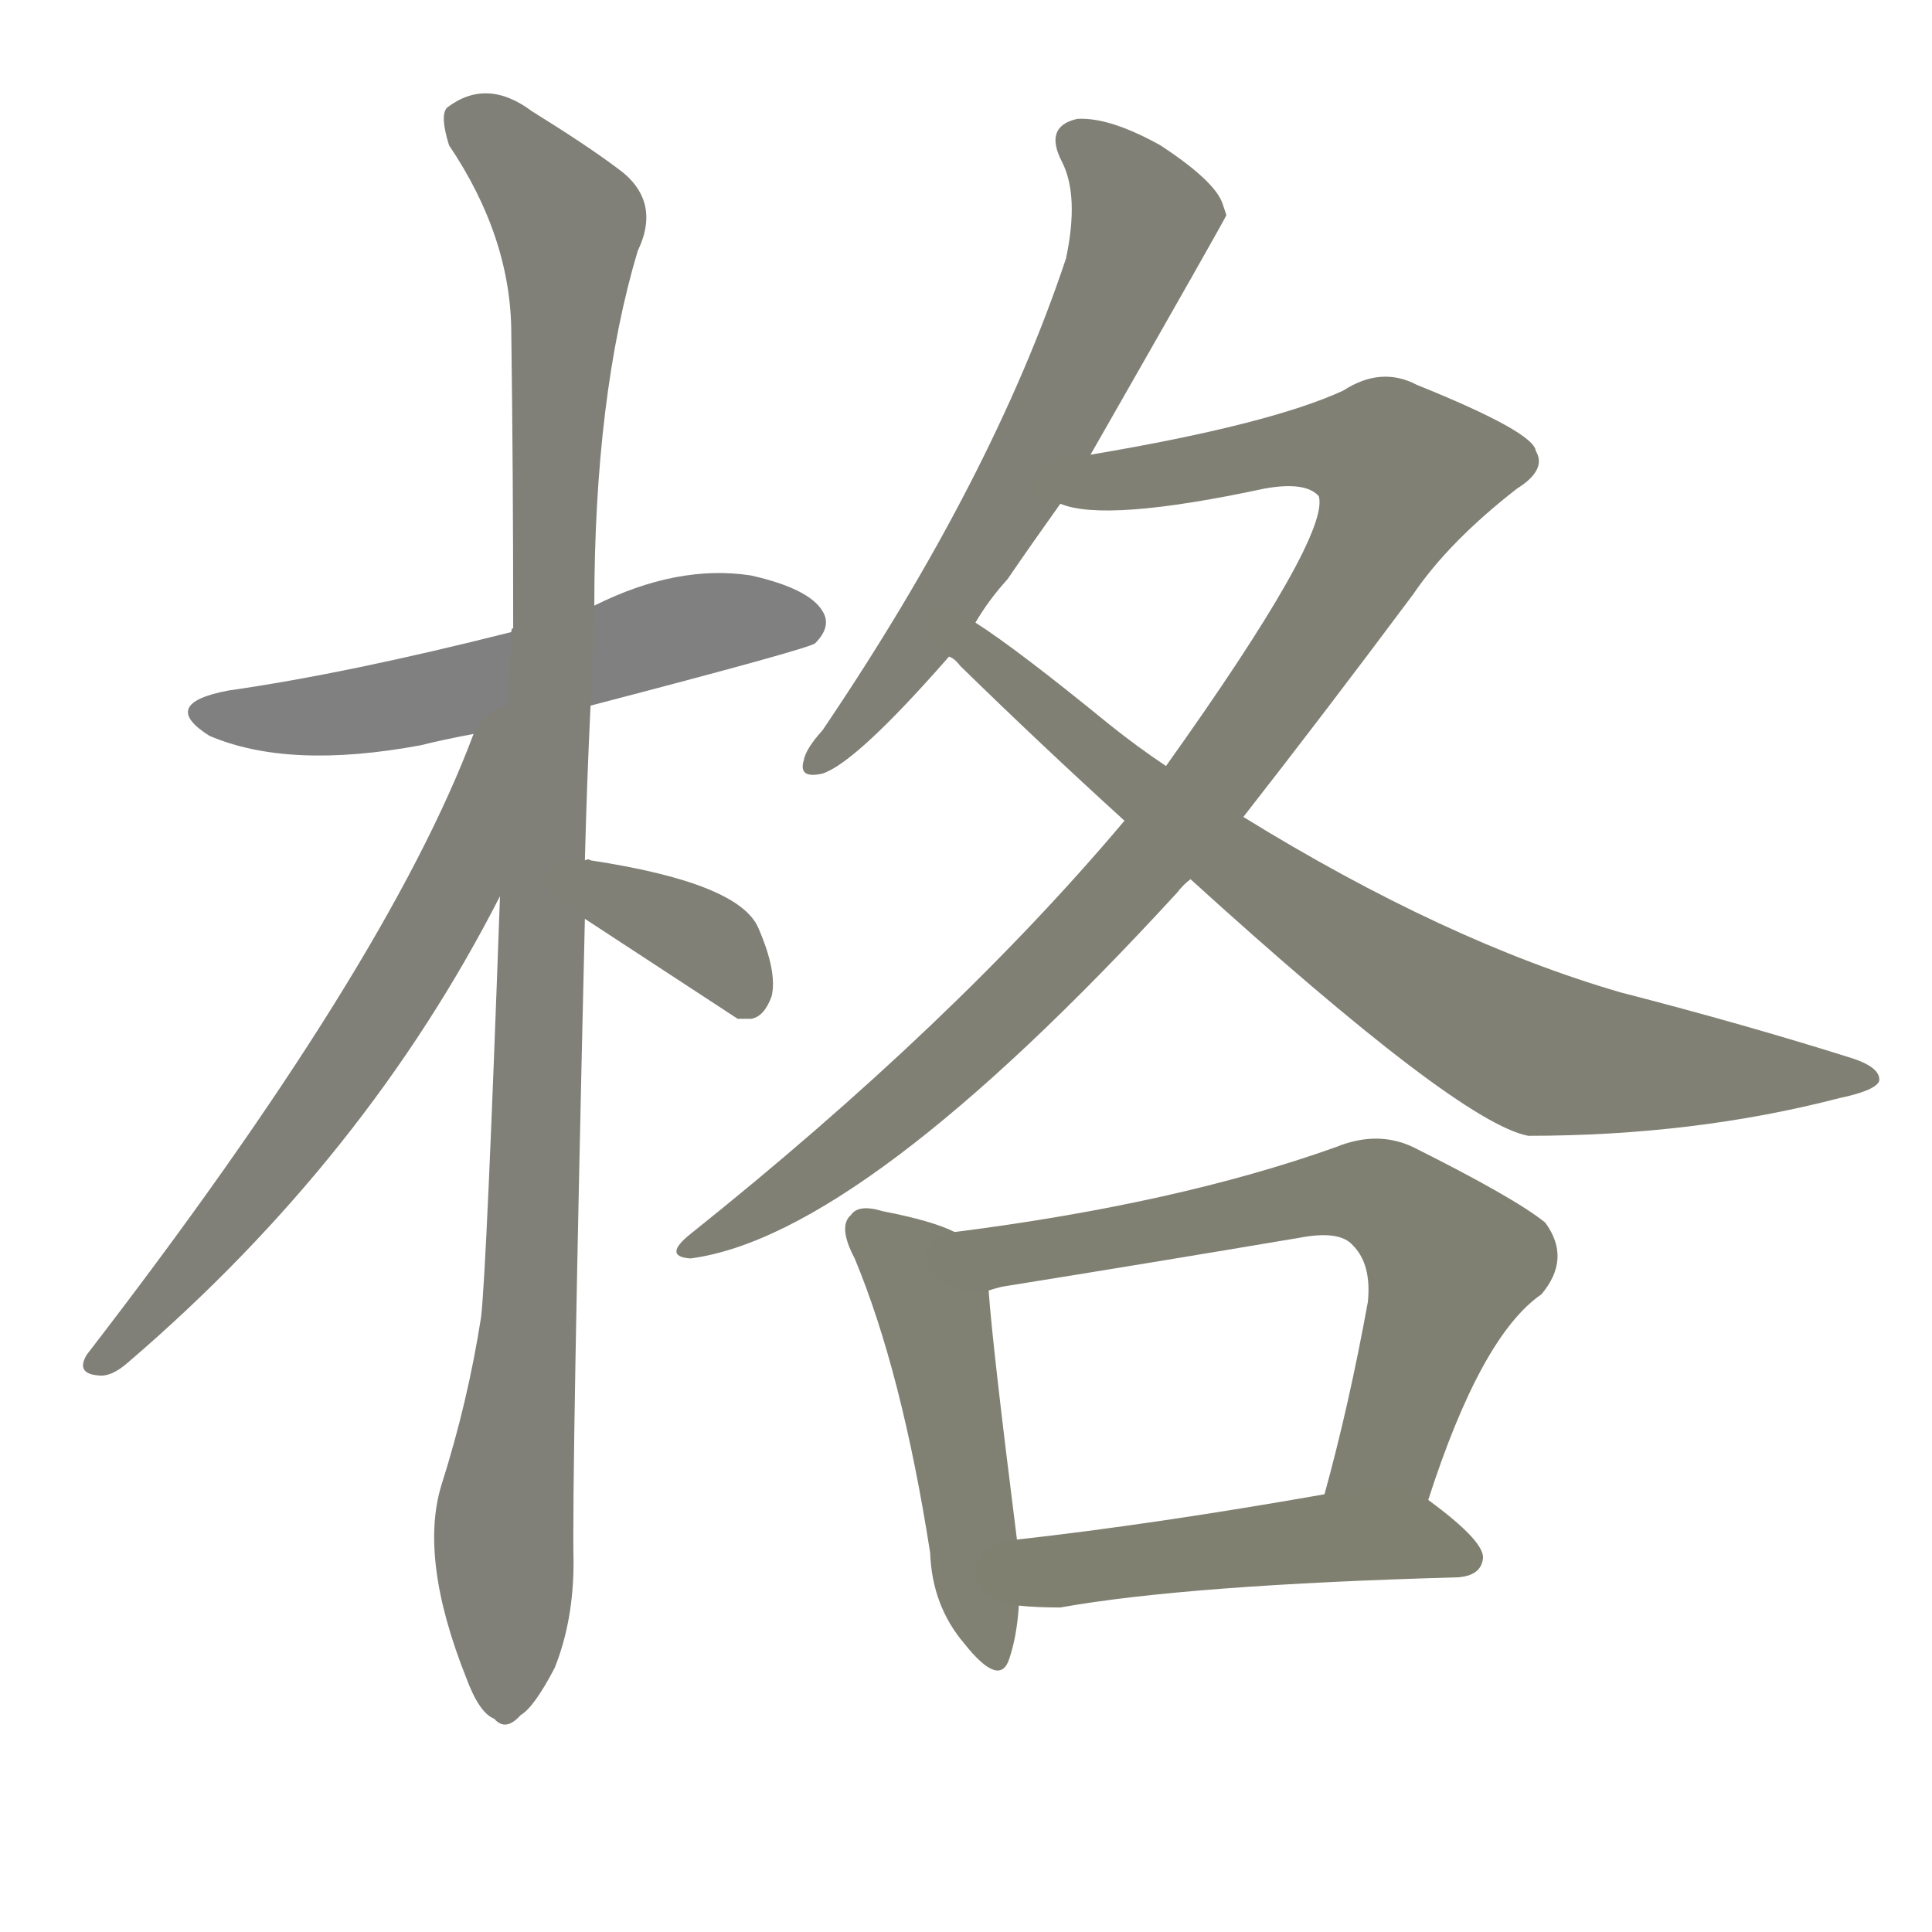 <svg version="1.1" viewBox="0 0 1024 1024" xmlns="http://www.w3.org/2000/svg">
  
  <g transform="scale(1, -1) translate(0, -900)">
    <style type="text/css">
        .stroke1 {fill: #808080;}
        .stroke2 {fill: #808079;}
        .stroke3 {fill: #808078;}
        .stroke4 {fill: #808077;}
        .stroke5 {fill: #808076;}
        .stroke6 {fill: #808075;}
        .stroke7 {fill: #808074;}
        .stroke8 {fill: #808073;}
        .stroke9 {fill: #808072;}
        .stroke10 {fill: #808071;}
        .stroke11 {fill: #808070;}
        .stroke12 {fill: #808069;}
        .stroke13 {fill: #808068;}
        .stroke14 {fill: #808067;}
        .stroke15 {fill: #808066;}
        .stroke16 {fill: #808065;}
        .stroke17 {fill: #808064;}
        .stroke18 {fill: #808063;}
        .stroke19 {fill: #808062;}
        .stroke20 {fill: #808061;}
        text {
            font-family: Helvetica;
            font-size: 50px;
            fill: #808060;
            paint-order: stroke;
            stroke: #000000;
            stroke-width: 4px;
            stroke-linecap: butt;
            stroke-linejoin: miter;
            font-weight: 800;
        }
    </style>

    <path d="M 313 526 Q 428 556 432 559 Q 441 568 436 576 Q 429 588 398 595 Q 359 601 315 579 L 271 565 Q 184 543 121 534 Q 84 527 111 510 Q 153 492 223 505 Q 235 508 251 511 L 313 526 Z" class="stroke1"/>
    <path d="M 310 444 Q 311 484 313 526 L 315 579 Q 315 690 338 767 Q 351 794 327 811 Q 311 823 282 841 Q 258 859 237 843 Q 233 839 238 823 Q 271 774 271 723 Q 272 650 272 567 Q 271 567 271 565 L 265 425 Q 258 229 255 202 Q 248 157 234 113 Q 222 74 247 11 Q 254 -8 262 -11 Q 268 -18 276 -9 Q 283 -5 294 16 Q 304 41 304 72 Q 303 114 310 413 L 310 444 Z" class="stroke2"/>
    <path d="M 251 511 Q 205 388 46 182 Q 40 172 52 171 Q 59 170 68 178 Q 194 286 265 425 C 324 537 262 539 251 511 Z" class="stroke3"/>
    <path d="M 310 413 Q 388 362 391 360 Q 394 360 398 360 Q 405 361 409 372 Q 412 385 402 408 Q 392 432 313 444 Q 312 445 310 444 C 280 445 285 429 310 413 Z" class="stroke4"/>
    <path d="M 578 659 Q 650 785 650 786 Q 649 789 648 792 Q 644 804 615 823 Q 588 838 571 837 Q 553 833 563 814 Q 572 796 565 763 Q 526 646 436 513 Q 427 503 426 497 Q 423 487 436 490 Q 454 496 503 552 L 517 570 Q 524 582 534 593 Q 547 612 562 633 L 578 659 Z" class="stroke5"/>
    <path d="M 659 467 Q 702 522 749 585 Q 768 613 804 641 Q 820 651 814 661 Q 813 671 751 696 Q 732 706 712 693 Q 673 675 578 659 C 548 654 532 638 562 633 Q 586 623 670 641 Q 692 645 699 637 Q 705 616 618 494 L 596 465 Q 505 357 366 246 Q 351 234 366 233 Q 457 245 624 427 Q 627 431 631 434 L 659 467 Z" class="stroke6"/>
    <path d="M 631 434 Q 773 305 810 298 Q 898 298 975 318 Q 994 322 996 327 Q 997 334 982 339 Q 925 357 859 374 Q 766 401 659 467 L 618 494 Q 603 504 588 516 Q 539 556 517 570 C 492 587 481 572 503 552 Q 506 551 509 547 Q 552 505 596 465 L 631 434 Z" class="stroke7"/>
    <path d="M 506 247 Q 494 253 468 258 Q 455 262 451 256 Q 444 250 453 233 Q 478 173 493 77 Q 494 49 511 29 Q 530 5 535 21 Q 539 33 540 49 L 539 84 Q 526 187 524 216 C 522 240 522 240 506 247 Z" class="stroke8"/>
    <path d="M 757 105 Q 785 192 817 214 Q 833 233 819 252 Q 803 265 749 292 Q 730 301 708 292 Q 624 262 506 247 C 476 243 495 209 524 216 Q 527 217 531 218 Q 612 231 689 244 Q 710 248 717 240 Q 727 230 725 210 Q 715 155 702 108 C 694 79 748 77 757 105 Z" class="stroke9"/>
    <path d="M 540 49 Q 549 48 562 48 Q 629 60 773 64 Q 785 65 786 74 Q 787 83 757 105 C 743 115 732 113 702 108 Q 611 92 539 84 C 509 81 510 51 540 49 Z" class="stroke10"/>
    
    
    
    
    
    
    
    
    
    </g>
</svg>
